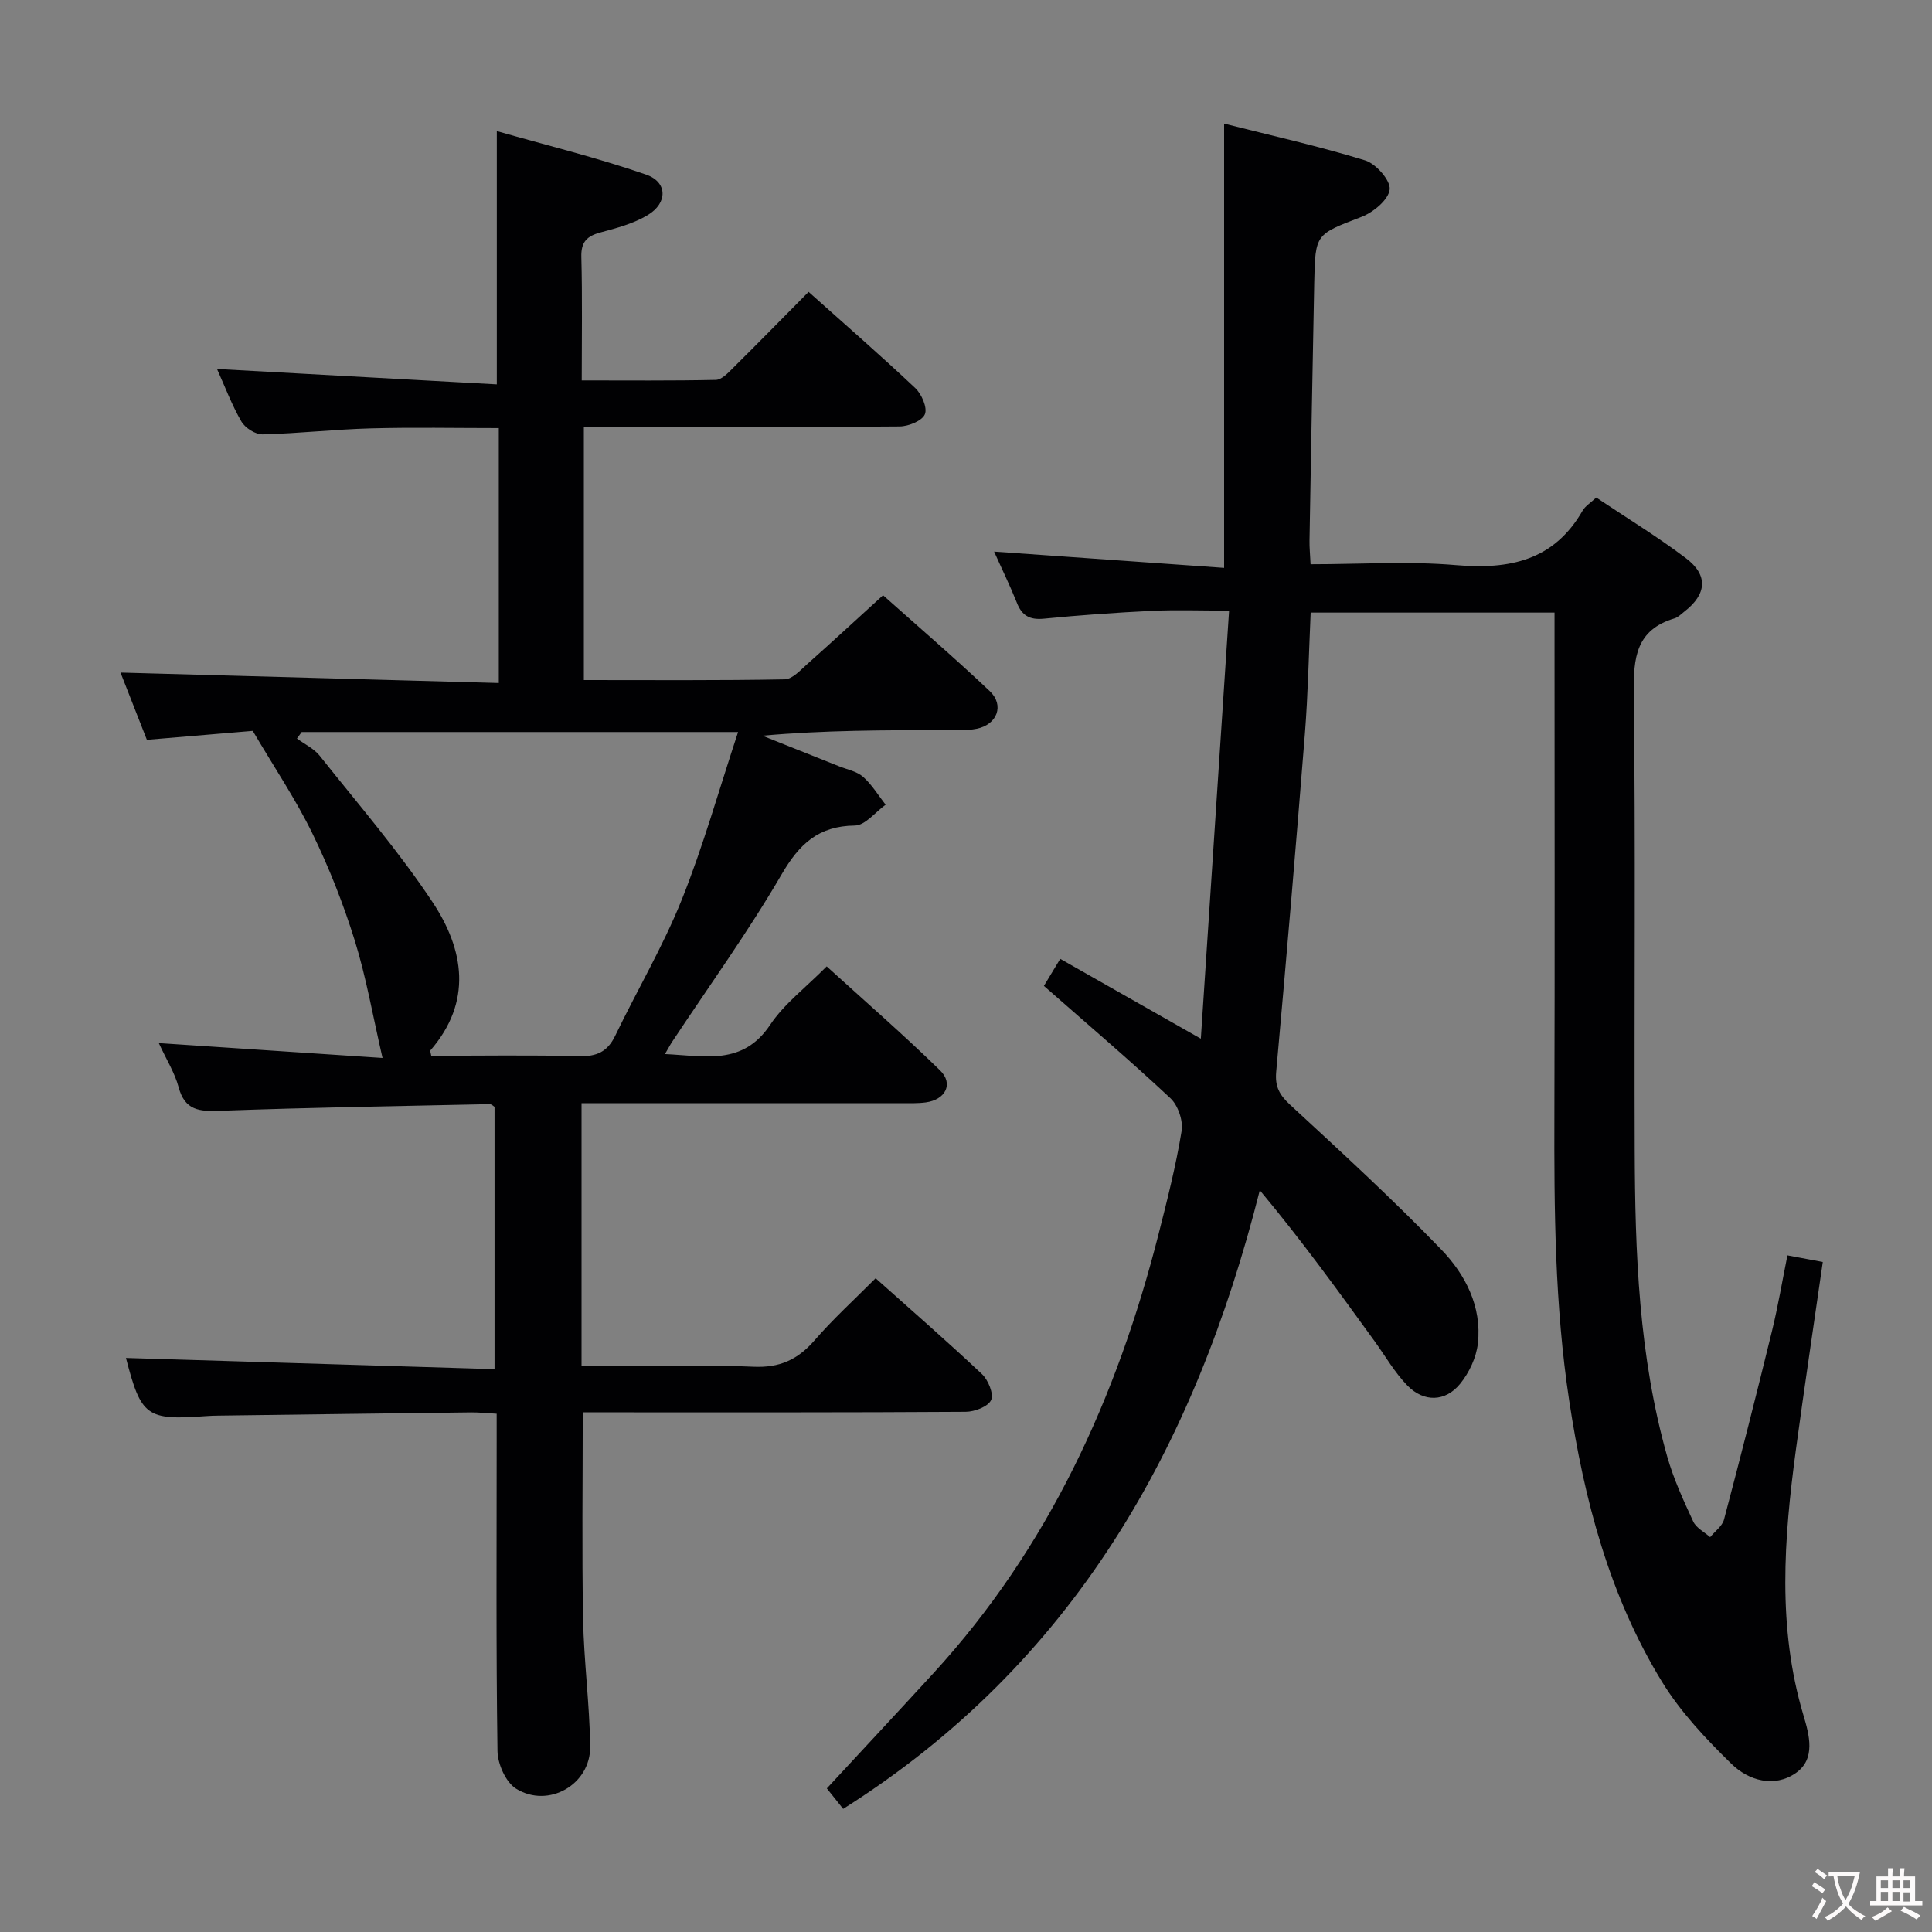 <svg enable-background="new 0 0 400 400" viewBox="0 0 400 400" xmlns="http://www.w3.org/2000/svg"><rect x="0" y="0" width="400" height="400" fill="#808080" stroke="none"/><path d="m181.29 264.65c7.5 6.7 14.89 13.13 22.01 19.84 1.3 1.23 2.48 4.1 1.9 5.38-.63 1.36-3.41 2.42-5.26 2.43-24.49.16-48.99.11-73.48.11-1.97 0-3.93 0-5.81 0 0 14.61-.19 28.71.07 42.8.17 8.8 1.35 17.58 1.47 26.38.11 7.86-8.63 12.9-15.34 8.74-2.13-1.32-3.81-5.11-3.85-7.79-.31-21.32-.17-42.66-.17-63.98 0-1.8 0-3.61 0-5.86-2.01-.11-3.63-.29-5.24-.28-17.48.2-34.96.44-52.43.67-.83.01-1.67.04-2.5.1-12.34.91-13.45.06-16.58-12.04 25.12.76 50.47 1.54 76.31 2.32 0-18.65 0-36.37 0-54.31-.19-.11-.61-.56-1.02-.56-18.62.4-37.24.69-55.84 1.38-4.27.16-7.26-.07-8.55-4.89-.8-2.99-2.53-5.72-4.1-9.13 15.73 1.04 30.98 2.06 46.32 3.08-2.01-8.69-3.37-16.66-5.75-24.31-2.36-7.58-5.3-15.06-8.78-22.19-3.42-7.02-7.83-13.56-12.34-21.22-6.08.51-13.77 1.16-21.92 1.85-1.91-4.87-3.82-9.73-5.46-13.92 26.06.72 52.01 1.43 78.32 2.16 0-18.18 0-35.25 0-52.78-8.99 0-17.76-.18-26.51.06-7.47.2-14.92 1.06-22.39 1.24-1.48.04-3.62-1.33-4.39-2.66-1.98-3.4-3.37-7.15-5.05-10.88 19.48 1.07 38.6 2.13 57.93 3.19 0-17.75 0-34.42 0-52.44 10.19 2.91 20.71 5.48 30.91 9.01 4.47 1.55 4.49 5.89.33 8.38-2.92 1.75-6.4 2.69-9.73 3.58-2.83.75-4.1 1.95-4.01 5.11.22 8.29.08 16.6.08 25.54 9.59 0 18.69.09 27.77-.11 1.21-.03 2.53-1.44 3.55-2.46 5.19-5.14 10.3-10.36 15.65-15.76 7.54 6.74 14.94 13.18 22.07 19.9 1.33 1.25 2.56 4.07 2.01 5.43s-3.38 2.51-5.22 2.53c-19.66.18-39.32.11-58.99.11-1.98 0-3.96 0-6.4 0v52.4c14.01 0 27.8.11 41.58-.15 1.6-.03 3.29-1.93 4.73-3.21 5.1-4.53 10.11-9.17 15.64-14.2 6.83 6.1 14.62 12.79 22.08 19.84 3.08 2.92 1.56 6.94-2.69 7.8-2.09.42-4.31.27-6.48.28-12.56.02-25.11.01-37.9 1.16 5.29 2.11 10.59 4.21 15.88 6.33 1.69.68 3.68 1.04 4.98 2.19 1.83 1.62 3.13 3.82 4.66 5.77-2.12 1.51-4.22 4.28-6.36 4.31-7.56.09-11.51 3.81-15.19 10.14-6.93 11.91-15.04 23.12-22.65 34.63-.43.65-.79 1.35-1.49 2.54 8.3.39 16.12 2.43 21.78-6.05 2.9-4.35 7.34-7.68 11.71-12.1 7.93 7.22 15.92 14.15 23.47 21.53 2.84 2.77 1.13 6.08-2.96 6.63-1.64.22-3.33.16-4.99.16-20.16.01-40.33.01-60.49.01-1.81 0-3.62 0-5.79 0v54.42h4.62c10.33 0 20.68-.33 30.99.14 5.37.24 9.1-1.44 12.54-5.36 3.88-4.48 8.31-8.52 12.74-12.96zm-28.48-113.09c-31.11 0-60.73 0-90.35 0-.33.45-.65.89-.98 1.34 1.59 1.18 3.52 2.08 4.71 3.57 7.94 9.99 16.33 19.7 23.36 30.3 6.54 9.85 8.31 20.62-.46 30.73-.06.07.04.28.2 1.08 10.12 0 20.37-.17 30.62.09 3.62.09 5.85-.9 7.45-4.21 4.53-9.42 9.9-18.49 13.78-28.16 4.46-11.11 7.7-22.73 11.67-34.74z" fill="#010103"/><path d="m205.82 114.2c16.02 1.13 31.54 2.23 47.62 3.37 0-31.05 0-61.06 0-91.98 9.83 2.49 19.62 4.67 29.18 7.61 2.25.69 5.3 4.15 5.1 6.01-.23 2.13-3.37 4.74-5.81 5.68-9.49 3.66-9.61 3.44-9.81 13.59-.36 17.81-.67 35.62-.98 53.42-.03 1.45.13 2.91.22 4.92 10.22 0 20.23-.67 30.11.18 11.1.95 20.28-.94 26.22-11.29.55-.95 1.63-1.59 2.82-2.7 6.26 4.19 12.64 8.08 18.57 12.56 4.67 3.53 4.3 7.47-.33 11.05-.66.51-1.29 1.19-2.05 1.41-7.95 2.37-8.51 8.14-8.42 15.4.38 31.49.08 62.98.19 94.48.07 21.46.83 42.89 6.75 63.72 1.31 4.6 3.35 9.03 5.37 13.39.62 1.33 2.3 2.17 3.5 3.23.98-1.21 2.51-2.28 2.87-3.65 3.44-12.97 6.74-25.98 9.93-39.02 1.25-5.12 2.12-10.32 3.2-15.67 2.71.51 4.95.93 7.32 1.37-1.88 13.1-3.83 26.01-5.58 38.96-2.47 18.35-3.86 36.67 1.56 54.84 1.21 4.07 2.63 9.07-1.56 12-4.46 3.11-9.78 1.58-13.33-1.89-5.29-5.17-10.53-10.72-14.37-16.98-10.93-17.83-16.12-37.73-19.23-58.26-2.98-19.66-3.12-39.43-3.06-59.24.1-32.49.03-64.98.03-97.48 0-1.99 0-3.98 0-6.4-17 0-33.69 0-50.49 0-.39 8.55-.55 16.86-1.2 25.13-1.85 23.34-3.84 46.66-5.94 69.97-.27 3.03.67 4.75 2.86 6.78 10.62 9.81 21.29 19.59 31.32 29.99 4.97 5.15 8.43 11.81 7.58 19.43-.32 2.92-1.8 6.07-3.67 8.37-3.06 3.76-7.52 3.86-10.92.37-2.63-2.7-4.56-6.09-6.79-9.18-7.57-10.46-15.14-20.92-23.77-31.26-13.46 53.32-38.6 97.98-86.26 128.08-1.47-1.84-2.85-3.57-3.38-4.24 7.62-8.23 14.87-16 22.05-23.83 23.85-26.03 38-57.06 46.62-90.9 1.8-7.07 3.6-14.18 4.78-21.37.35-2.13-.74-5.32-2.32-6.8-8.38-7.84-17.13-15.28-26.19-23.25 1.07-1.77 2.13-3.54 3.38-5.6 9.4 5.34 18.57 10.55 29.11 16.53 1.98-29.99 3.88-58.78 5.85-88.63-5.89 0-10.95-.19-15.99.05-7.46.36-14.92.89-22.35 1.62-2.98.29-4.59-.64-5.64-3.4-1.4-3.5-3.07-6.9-4.67-10.49z" fill="#010103"/><g fill="#fcfafa"><path d="m377.9 391.2c-.2.3-.4.5-.6.8-.7-.6-1.4-1-2.2-1.5.2-.3.4-.5.5-.8.6.4 1.4.8 2.3 1.5zm-1.8 6.1c-.2-.2-.5-.4-.9-.6.4-.6.8-1.2 1.2-1.9s.7-1.3.9-1.9c.3.3.5.5.8.7-.7 1.3-1.4 2.6-2 3.7zm2.2-9c-.3.3-.5.5-.6.8-.6-.6-1.3-1.1-2-1.5.3-.3.5-.5.6-.7.6.5 1.3.9 2 1.4zm.3.2v-.9h2 4.5c-.3 1.3-.6 2.5-1 3.6s-.9 2.1-1.4 3c.4.5 1 1 1.6 1.4s1.2.8 1.9 1.1c-.3.2-.5.4-.8.8-.4-.3-1-.7-1.6-1.2s-1.2-1.1-1.6-1.6c-.5.6-1.1 1.1-1.7 1.6s-1.4.9-2.1 1.4c-.1-.3-.3-.5-.7-.8.6-.2 1.2-.5 1.9-1s1.4-1.1 2-1.8c-.5-.8-.9-1.6-1.2-2.5s-.6-2-.8-3.2c-.4.1-.7.1-1 .1zm2.5 2.7c.3 1 .7 1.7 1 2.2.3-.5.6-1.1 1-2s.6-1.9.9-3h-3.2-.4c.1.9.3 1.8.7 2.8z"/><path d="m396.5 388.5v1.5 3.6h1.5v.9c-.4 0-1 0-1.7 0h-7.9c-.5 0-.9 0-1.2 0v-.9h1.3v-3.5c0-.7 0-1.2 0-1.6h2.4c0-.8 0-1.4 0-1.7h1c0 .3-.1.8-.1 1.7h1.5c0-.8 0-1.4 0-1.7h1c0 .3-.1.9-.1 1.7zm-8.2 9.2c-.2-.3-.5-.5-.8-.8.8-.3 1.4-.6 1.9-.9s1-.7 1.4-1.1c.3.3.6.5.9.8-1.6 1-2.8 1.6-3.4 2zm2.6-6.8v-1.6h-1.5v1.6zm0 2.7v-1.9h-1.5v1.9zm2.4-2.7v-1.6h-1.5v1.6zm0 2.7v-1.9h-1.5v1.9zm.2 2 .7-.8c.4.2.9.5 1.6.8s1.3.7 1.8 1c-.3.3-.5.5-.8.8-.4-.3-1.5-1-3.3-1.8zm2-4.7v-1.6h-1.4v1.6zm0 2.8v-1.9h-1.4v1.9z"/></g></svg>